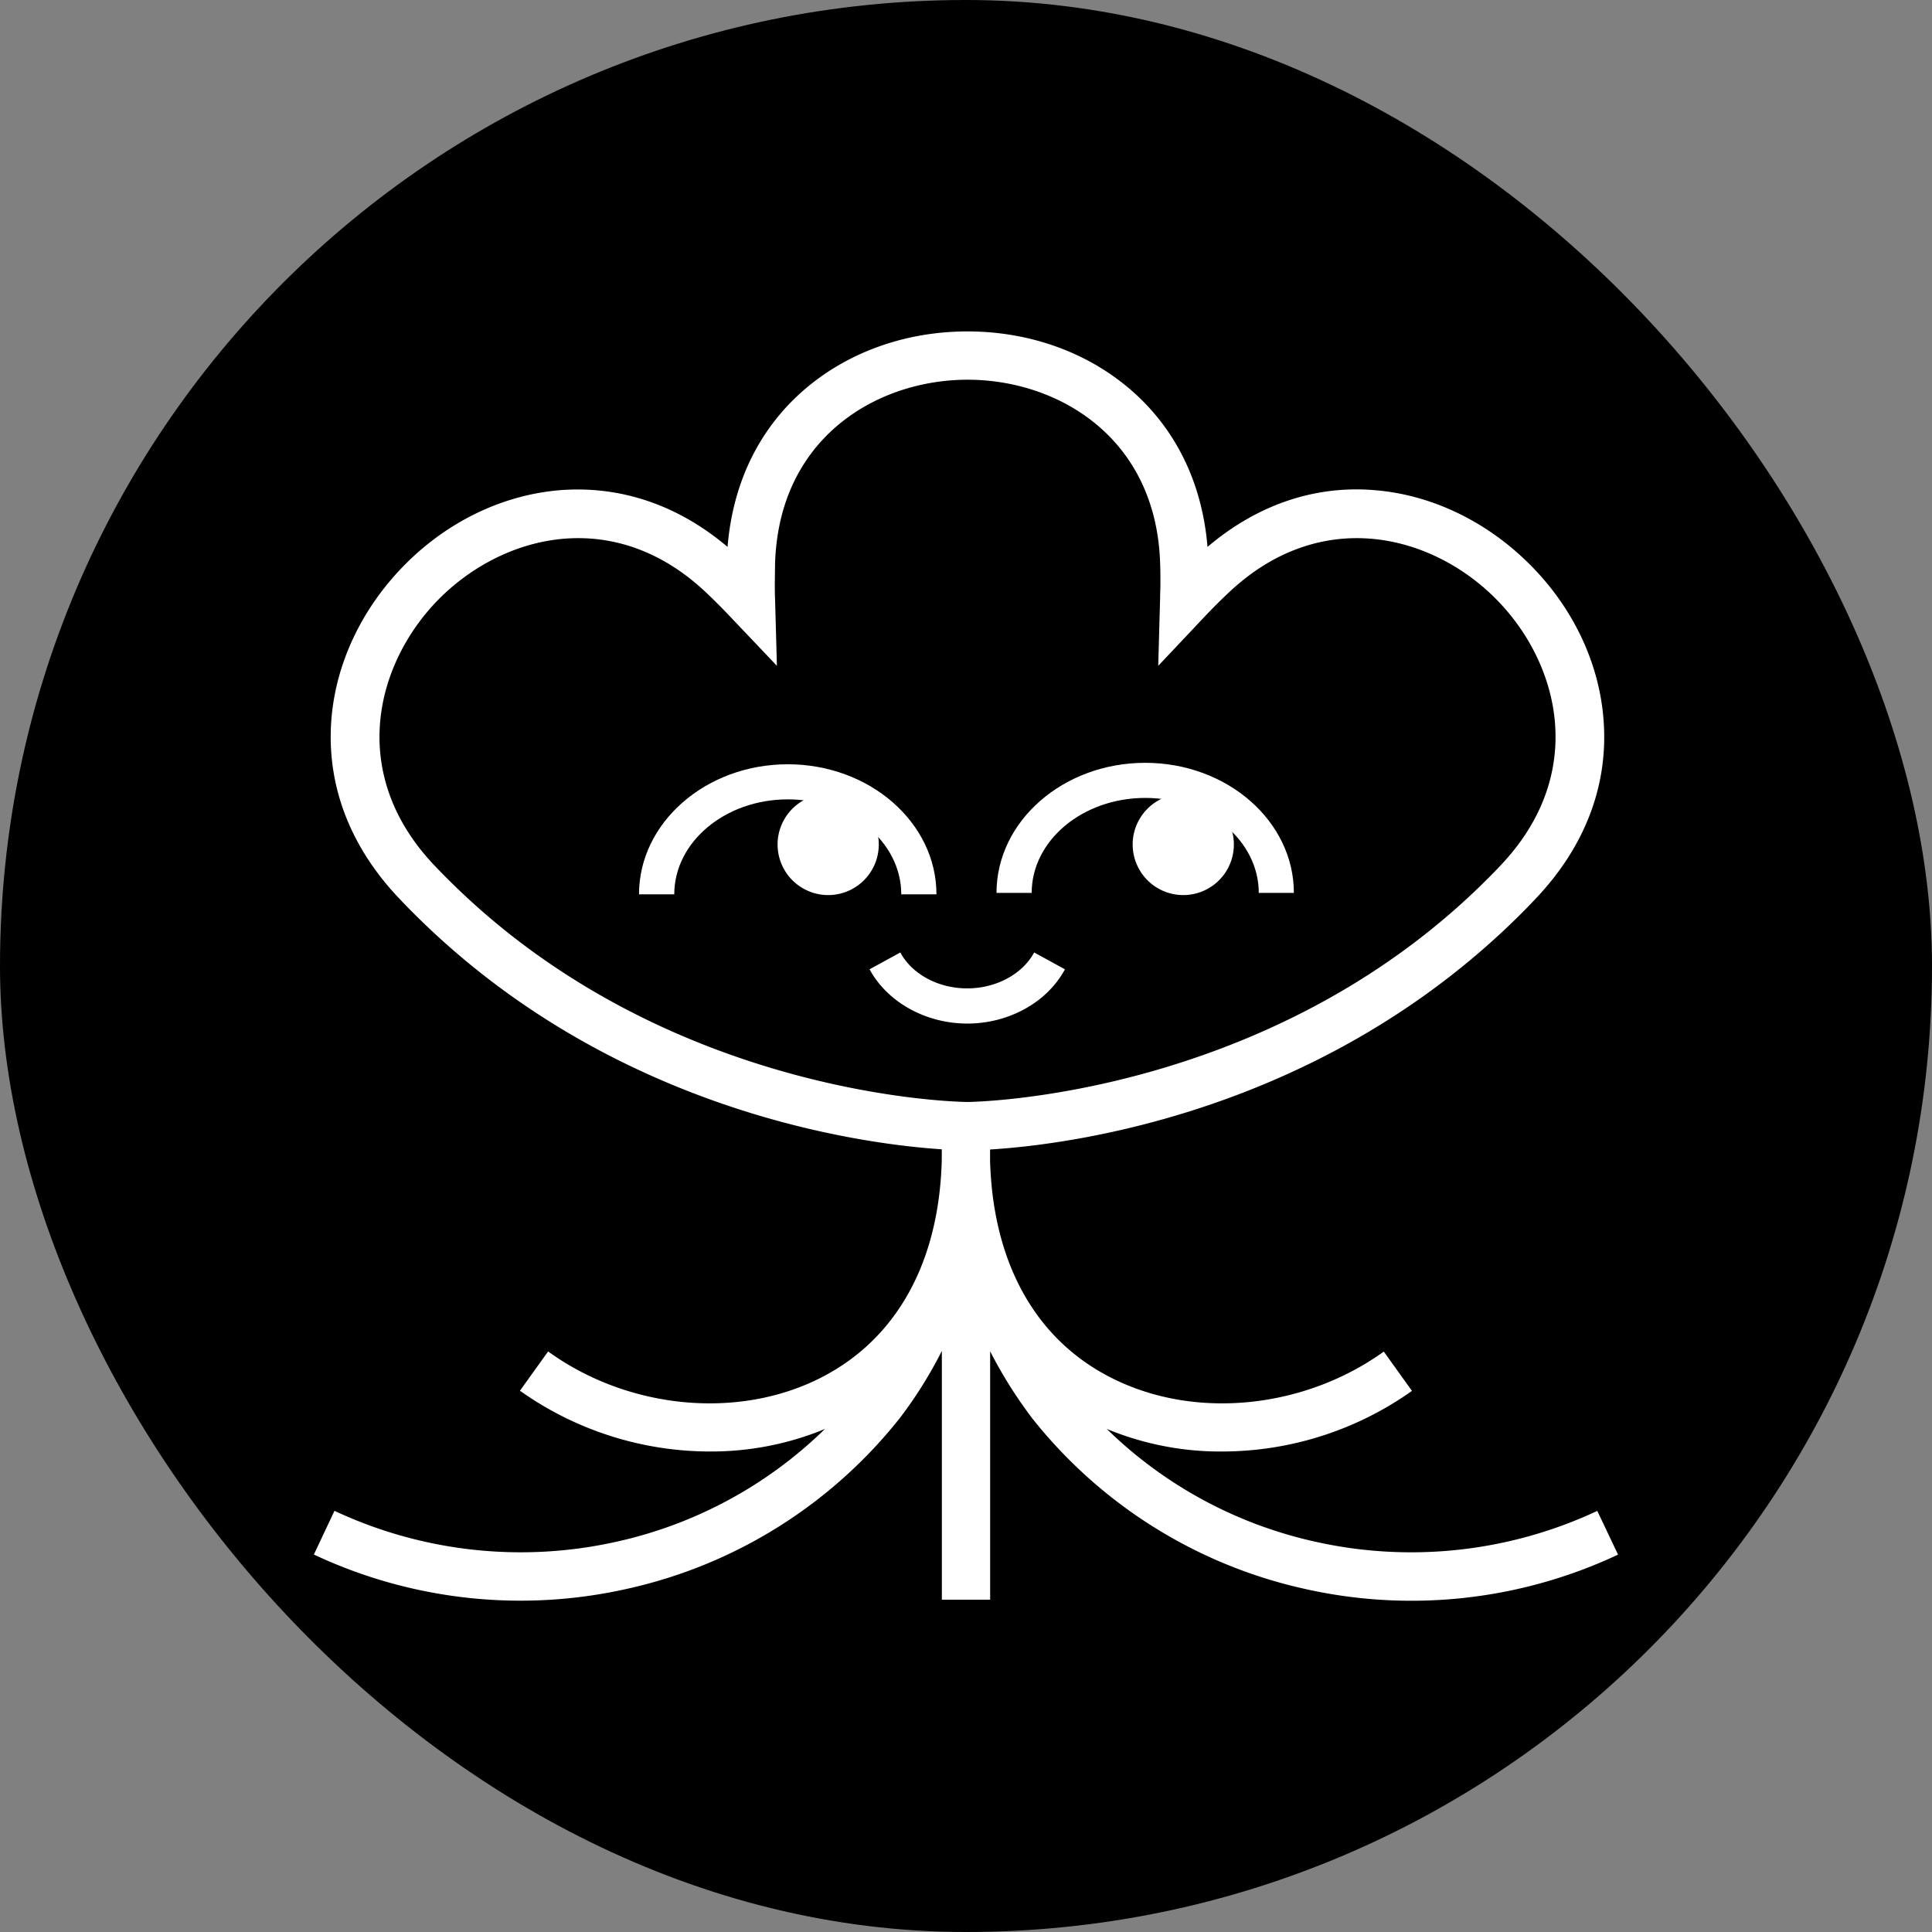 <svg xmlns="http://www.w3.org/2000/svg" fill="none" viewBox="0 0 24 24">
    <rect x="0" y="0" width="24" height="24" fill="#808080" stroke="none"/>
    <rect width="24" height="24" fill="#000" rx="12"/>
    <path fill="#fff" d="M12.018 14.29c-.16 0-3.97-.033-6.882-2.947a8.451 8.451 0 0 1-.181-.186c-.61-.643-.9-1.408-.839-2.213.055-.71.383-1.396.92-1.936.538-.54 1.227-.866 1.936-.92.743-.054 1.454.187 2.066.706.066-.8.395-1.474.96-1.959.54-.463 1.256-.718 2.02-.718.765 0 1.48.255 2.02.718.565.485.896 1.16.962 1.959.611-.519 1.322-.765 2.065-.706.71.055 1.396.383 1.935.92.54.538.867 1.227.92 1.936.062.805-.228 1.57-.838 2.214a8.498 8.498 0 0 1-.18.186c-2.914 2.913-6.723 2.946-6.884 2.946ZM7.183 6.685c-.66 0-1.28.307-1.722.748-.792.793-1.152 2.168-.07 3.312.056.059.112.117.17.174 2.739 2.74 6.421 2.77 6.458 2.77.036 0 3.726-.037 6.458-2.77.058-.057.114-.116.169-.174 1.083-1.146.723-2.519-.07-3.312-.792-.793-2.168-1.154-3.314-.07a6.89 6.89 0 0 0-.304.304l-.57.604.023-.829c0-.063.004-.126.004-.19 0-.082 0-.164-.003-.243-.044-1.575-1.27-2.292-2.392-2.292-1.122 0-2.348.717-2.392 2.292l-.003.243c0 .062 0 .124.003.185l.023.834-.57-.6a7.688 7.688 0 0 0-.306-.307c-.51-.484-1.065-.679-1.592-.679Z"/>
    <path fill="#fff" d="M11.633 11.11h-.437c0-.65-.633-1.18-1.41-1.18-.778 0-1.41.53-1.41 1.18h-.438c0-.891.83-1.616 1.848-1.616 1.018 0 1.847.725 1.847 1.616Zm4.44-.018h-.436c0-.65-.633-1.18-1.41-1.18-.779 0-1.411.53-1.411 1.18h-.437c0-.891.829-1.616 1.847-1.616 1.019 0 1.847.725 1.847 1.616Z"/>
    <path fill="#fff" d="M10.288 11.119a.628.628 0 1 0 0-1.257.628.628 0 0 0 0 1.257Zm4.411 0a.628.628 0 1 0 0-1.257.628.628 0 0 0 0 1.257Zm-2.683 1.596c-.514 0-.992-.264-1.214-.674l.382-.209c.148.273.474.446.831.446.358 0 .684-.175.832-.446l.382.209c-.22.41-.696.674-1.213.674Zm7.826 6.054a5.453 5.453 0 0 1-3.506.382 5.359 5.359 0 0 1-2.587-1.4c.453.187.938.283 1.428.28a4.08 4.08 0 0 0 2.363-.753l-.35-.488c-.946.68-2.245.844-3.271.38-1.012-.455-1.583-1.43-1.62-2.753v-.427h-.6v.423c-.035 1.325-.607 2.301-1.62 2.758-1.026.462-2.328.3-3.27-.383l-.35.488a4.08 4.08 0 0 0 2.361.755c.49.002.976-.093 1.428-.28a5.357 5.357 0 0 1-2.586 1.4 5.453 5.453 0 0 1-3.507-.383l-.256.543a6.032 6.032 0 0 0 3.895.425 5.965 5.965 0 0 0 3.379-2.114l.004-.005c.2-.262.374-.541.523-.835v3.09h.6v-3.086c.149.293.324.57.522.832l.004.005a5.966 5.966 0 0 0 3.379 2.114 6.032 6.032 0 0 0 3.895-.425l-.258-.543Z"/>
</svg>
